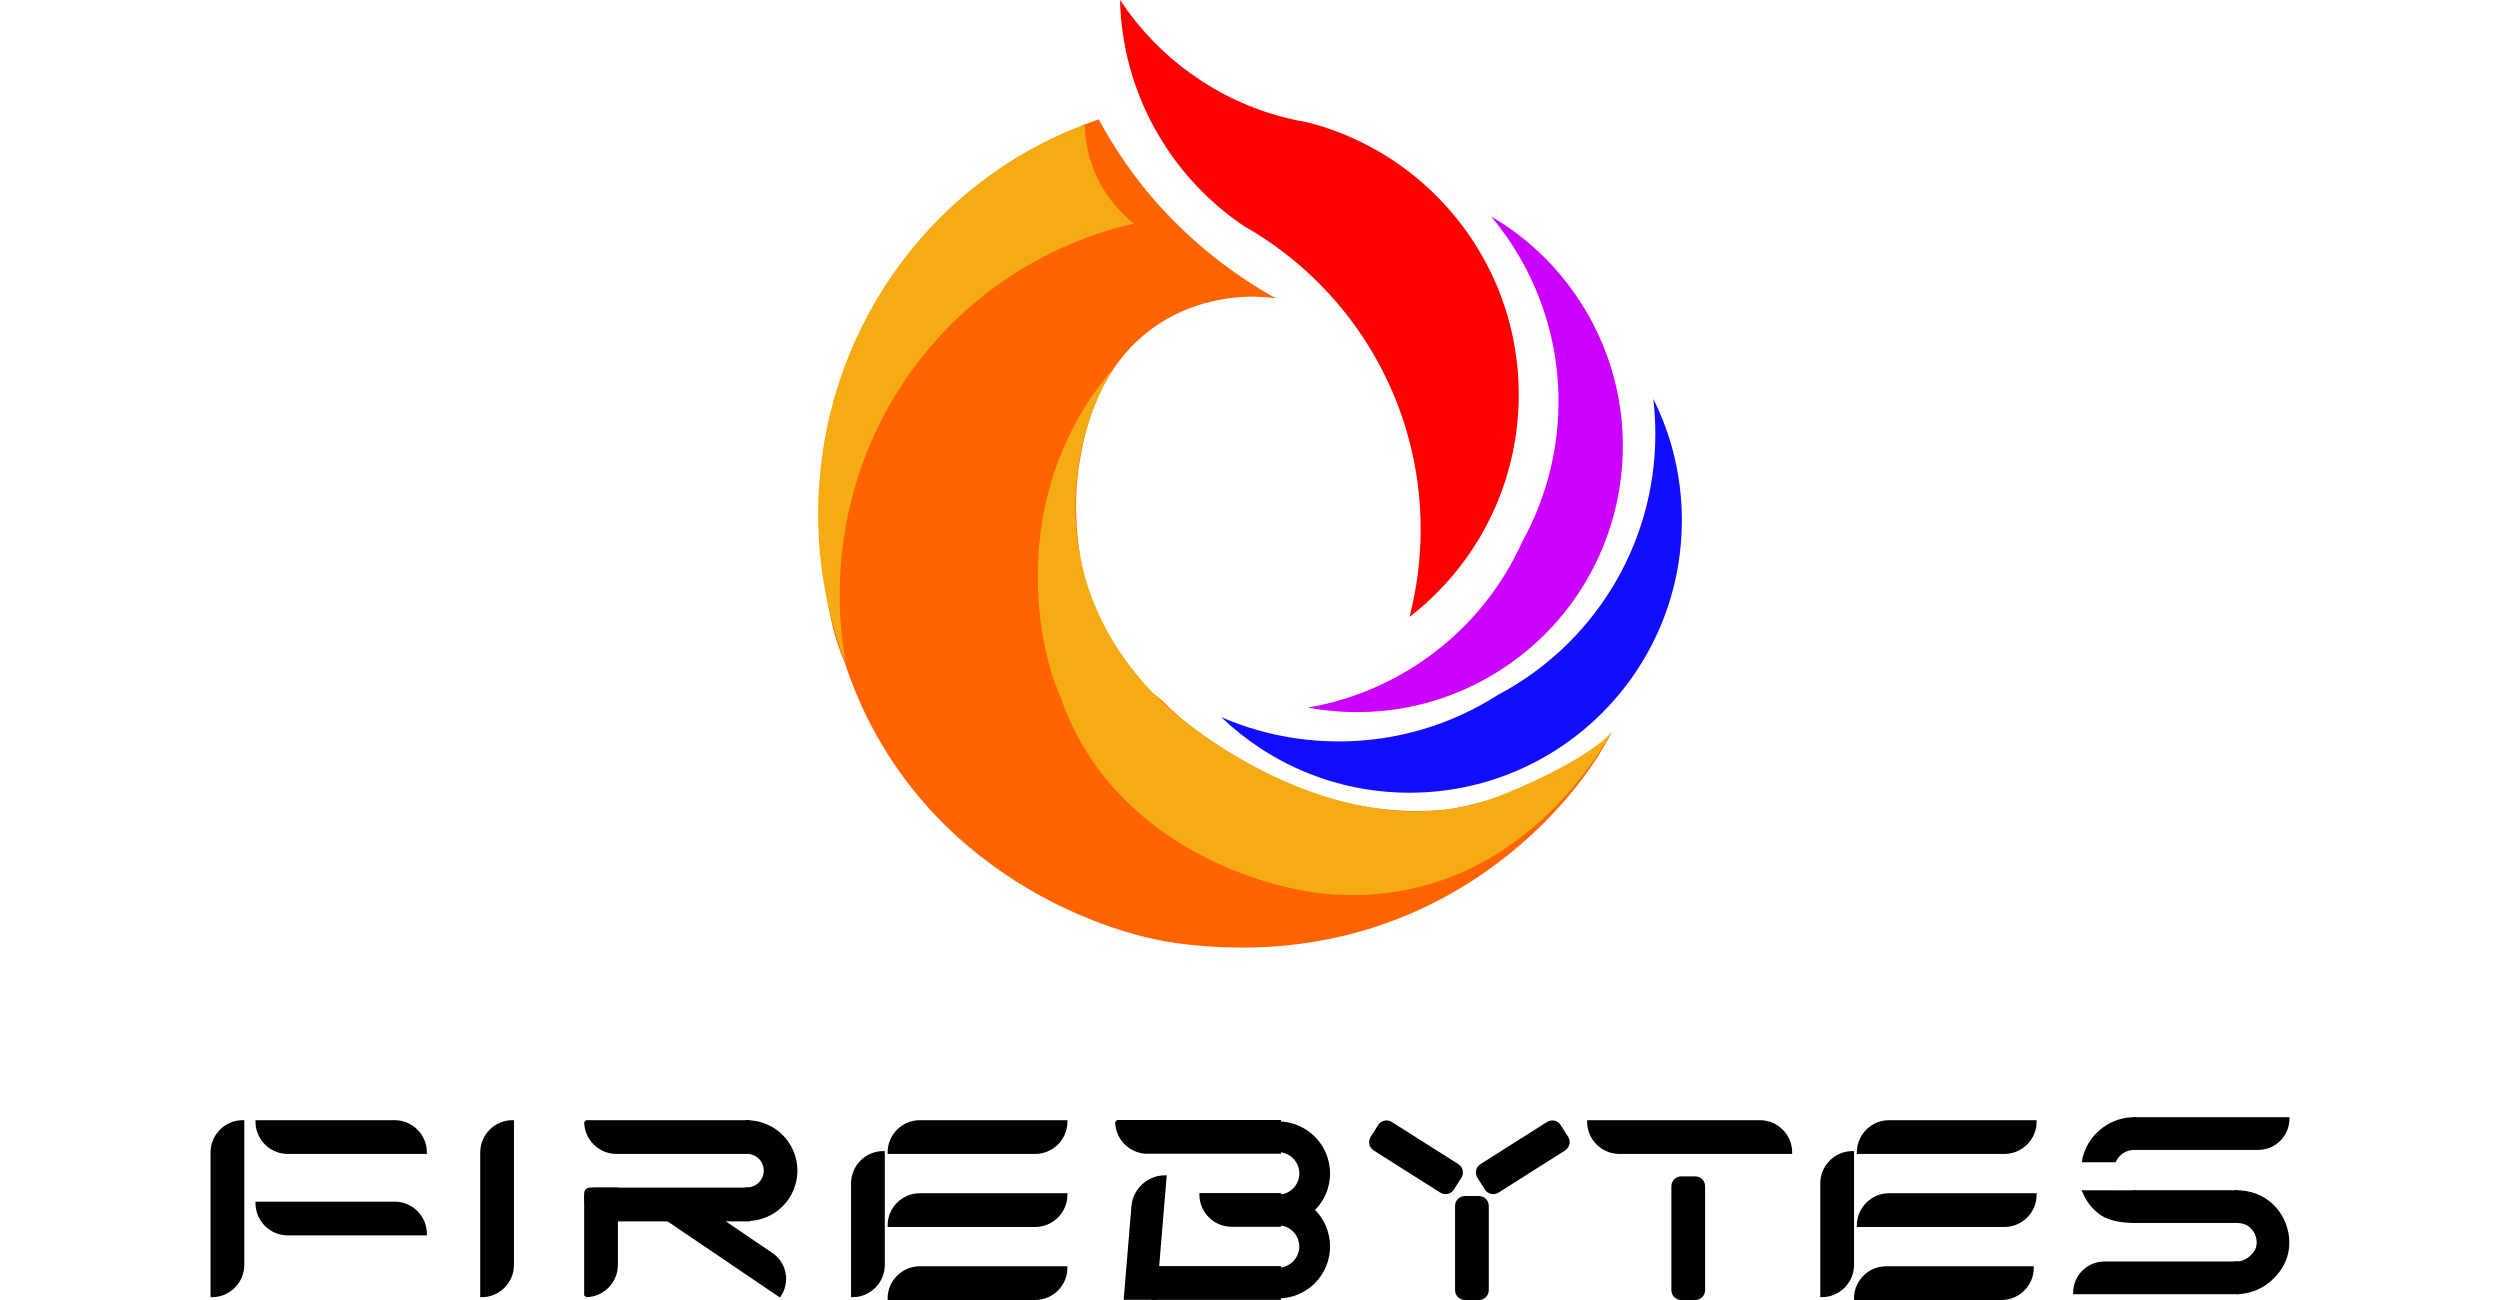 <?xml version="1.0" encoding="UTF-8"?>
<svg width="300" height="156"  id="_图层_2" data-name="图层 2" xmlns="http://www.w3.org/2000/svg" viewBox="0 0 733 458.36">
  <defs>
    <style>
      .cls-1 {
        stroke: #000;
        stroke-miterlimit: 10;
      }

      .cls-2 {
        fill: #f5ab13;
      }

      .cls-3 {
        fill: #fe0000;
      }

      .cls-4 {
        fill: #ff6400;
      }

      .cls-5 {
        fill: #cb00ff;
      }

      .cls-6 {
        fill: #130dff;
      }
    </style>
  </defs>
  <g id="_图层_2-2" data-name=" 图层 2">
    <path class="cls-4" d="M436.94,285.3c-46.3,5.42-86.81-23.19-101.28-38.17-32.01-24.13-32.63-67.31-28.94-85.89,8.62-52.21,49.56-59.1,68.95-56.03-6.83-3.79-13.1-7.93-18.82-12.24-.01,0-.02-.02-.04-.03-.77-.58-1.51-1.16-2.26-1.74-4.94-3.89-11.27-9.36-17.69-16.16-11.09-11.75-18.59-23.51-23.7-32.96-.03,0-2.24,.8-2.27,.81-.08,.03-3.65,1.31-3.73,1.33,0,.1,.02,.21,.03,.31-30.39,13.23-52.28,36.84-59.89,47.44-41.62,62.31-33.25,120.26-23.7,141.6,23.15,70.68,88.45,95.53,118.21,99.12,86.44,11.08,137.6-45.25,152.38-74.8-9.36,14.53-42.17,24.93-57.26,27.4h.01Z"/>
    <path class="cls-1" d="M16.35,395.46h48.54c6.02,0,10.9,4.88,10.9,10.9H27.24c-6.02,0-10.9-4.88-10.9-10.9h.01Z"/>
    <path class="cls-1" d="M239.22,406.36h51.51c6.02,0,10.9-4.88,10.9-10.9h-51.51c-6.02,0-10.9,4.88-10.9,10.9h0Z"/>
    <path class="cls-1" d="M557.17,406.36h-60.42c-6.02,0-10.9-4.88-10.9-10.9h60.42c6.02,0,10.9,4.88,10.9,10.9h0Z"/>
    <path class="cls-1" d="M132.24,395.46h57.45v10.9h-46.55c-6.02,0-10.9-4.88-10.9-10.9h0Z"/>
    <path class="cls-1" d="M132.24,422.22c0-1.65,1.34-2.98,2.98-2.98h54.47v10.9h-49.54c-4.37,0-7.91-3.54-7.91-7.91h0Z"/>
    <path class="cls-1" d="M16.35,424.18h48.54c6.02,0,10.9,4.88,10.9,10.9H27.24c-6.02,0-10.9-4.88-10.9-10.9h.01Z"/>
    <path class="cls-1" d="M239.22,432.11h51.51c6.02,0,10.9-4.88,10.9-10.9h-51.51c-6.02,0-10.9,4.88-10.9,10.9h0Z"/>
    <path class="cls-1" d="M239.22,457.86h51.51c6.02,0,10.9-4.88,10.9-10.9h-51.51c-6.02,0-10.9,4.88-10.9,10.9h0Z"/>
    <path class="cls-1" d="M.5,456.87v-50.52c0-6.02,4.88-10.9,10.9-10.9h0v50.52c0,6.02-4.88,10.9-10.9,10.9H.5Z"/>
    <path class="cls-1" d="M226.34,456.87v-39.62c0-6.02,4.88-10.9,10.9-10.9h0v39.62c0,6.02-4.88,10.9-10.9,10.9h0Z"/>
    <path class="cls-1" d="M580.95,406.36h51.51c6.02,0,10.9-4.88,10.9-10.9h-51.51c-6.02,0-10.9,4.88-10.9,10.9h0Z"/>
    <path class="cls-1" d="M580.95,432.11h51.51c6.02,0,10.9-4.88,10.9-10.9h-51.51c-6.02,0-10.9,4.88-10.9,10.9h0Z"/>
    <path class="cls-1" d="M579.95,457.86h51.51c6.02,0,10.9-4.88,10.9-10.9h-51.51c-6.02,0-10.9,4.88-10.9,10.9h0Z"/>
    <path class="cls-1" d="M568.07,456.87v-39.62c0-6.02,4.88-10.9,10.9-10.9h0v39.62c0,6.02-4.88,10.9-10.9,10.9h0Z"/>
    <path class="cls-1" d="M442.27,457.86c-1.64,0-2.97-1.33-2.97-2.97v-29.72c0-1.64,1.33-2.97,2.97-2.97h4.95c1.64,0,2.97,1.33,2.97,2.97v29.72c0,1.64-1.33,2.97-2.97,2.97h-4.95Z"/>
    <path class="cls-1" d="M518.54,457.86c-1.64,0-2.97-1.33-2.97-2.97v-36.65c0-1.64,1.33-2.97,2.97-2.97h4.95c1.64,0,2.97,1.33,2.97,2.97v36.65c0,1.64-1.33,2.97-2.97,2.97h-4.95Z"/>
    <path class="cls-1" d="M95.59,456.87v-50.52c0-6.02,4.88-10.9,10.9-10.9h0v50.52c0,6.02-4.88,10.9-10.9,10.9h0Z"/>
    <path class="cls-1" d="M200.64,456.8l-39.67-26.88,5.9-8.71,30.96,20.98c4.81,3.26,6.07,9.8,2.81,14.61h0Z"/>
    <path class="cls-1" d="M437.96,419.16c-.88,1.39-2.71,1.8-4.1,.92l-23.48-14.87c-1.39-.88-1.8-2.71-.92-4.1l2.65-4.18c.88-1.39,2.71-1.8,4.1-.92l23.48,14.87c1.39,.88,1.8,2.71,.92,4.1l-2.65,4.18Z"/>
    <path class="cls-1" d="M449.75,419.16c.88,1.39,2.71,1.8,4.1,.92l23.48-14.87c1.39-.88,1.8-2.71,.92-4.1l-2.65-4.18c-.88-1.39-2.71-1.8-4.1-.92l-23.48,14.87c-1.39,.88-1.8,2.71-.92,4.1l2.65,4.18Z"/>
    <path class="cls-1" d="M132.24,456.87v-36.14c0-.83,.67-1.5,1.5-1.5h9.39v26.74c0,6.02-4.88,10.9-10.9,10.9h0Z"/>
    <path class="cls-1" d="M189.14,430.03c4.58,0,8.98-1.82,12.22-5.06s5.06-7.64,5.06-12.22-1.82-8.98-5.06-12.22c-3.24-3.24-7.64-5.06-12.22-5.06v10.86c1.7,0,3.33,.68,4.54,1.88,1.2,1.2,1.88,2.84,1.88,4.54s-.68,3.34-1.88,4.54c-1.2,1.2-2.84,1.88-4.54,1.88v10.86Z"/>
    <path class="cls-1" d="M732.5,394.41h-54.2v10.54h43.66c5.82,0,10.54-4.72,10.54-10.54h0Z"/>
    <path class="cls-1" d="M657.22,455.82h57.17v-10.54h-46.63c-5.82,0-10.54,4.72-10.54,10.54h0Z"/>
    <path class="cls-1" d="M678.29,420.16h36.09v10.54h-36.09v-10.54Z"/>
    <path class="cls-1" d="M714.15,455.82c4.85-.01,9.49-1.95,12.92-5.39,3.42-3.44,5.4-7.49,5.38-12.34,0-4.85-1.95-9.49-5.38-12.91-3.44-3.42-8.09-5.04-12.95-5.02l.03,10.54c2.06,0,4.04,.48,5.5,1.94,1.47,1.45,2.29,3.43,2.29,5.49s-.87,3.44-2.33,4.9c-1.45,1.46-3.43,2.26-5.49,2.26l.03,10.54h0Z"/>
    <path class="cls-1" d="M678.29,394.41c-3.39,0-6.69,.96-9.57,2.73-2.59,1.59-4.73,3.8-6.26,6.42-.17,.3-1.98,3.75-2.08,5.73h10.99c.65-1.29,1.61-2.44,2.84-3.19,1.24-.75,2.62-1.15,4.07-1.15v-10.54h.01Z"/>
    <path class="cls-1" d="M660.46,420.16c1.42,3.31,3.44,5.99,6.44,7.97s7.81,2.58,11.4,2.57v-10.54c-1.55,0-3.97,.04-5.46,.04-1.98,0-3.47,0-4.95-.04h-7.43Z"/>
    <path class="cls-1" d="M319.45,395.4h57.45v10.9h-46.55c-6.02,0-10.9-4.88-10.9-10.9h0Z"/>
    <path class="cls-1" d="M349.16,421.15h27.73v10.9h-16.84c-6.02,0-10.9-4.88-10.9-10.9h0Z"/>
    <path class="cls-1" d="M332.32,446.91h44.57v10.9h-44.57v-10.9Z"/>
    <path class="cls-1" d="M322.5,457.8l2.69-32.41c.49-5.94,5.45-10.5,11.41-10.5h0l-3.57,42.91h-10.53Z"/>
    <path d="M376.4,395.4c4.86,0,9.52,1.93,12.96,5.37s5.37,8.1,5.37,12.96-1.93,9.52-5.37,12.96-8.1,5.37-12.96,5.37v-10.83c1.99,0,3.89-.79,5.3-2.2,1.41-1.41,2.2-3.31,2.2-5.3s-.79-3.89-2.2-5.3c-1.41-1.41-3.31-2.2-5.3-2.2v-10.83Z"/>
    <path d="M376.4,421.15c4.86,0,9.52,1.93,12.96,5.37s5.37,8.1,5.37,12.96-1.93,9.52-5.37,12.96-8.1,5.37-12.96,5.37v-10.85c1.98,0,3.88-.79,5.28-2.19s2.19-3.3,2.19-5.28-.79-3.88-2.19-5.28-3.3-2.19-5.28-2.19v-10.87Z"/>
    <path class="cls-2" d="M333.51,245.59c-43.34-44.08-27.81-96.35-15.08-115.75-36.45,41.87-28.01,95.43-18.78,115.75,17.24,50.73,69.78,67.52,93.89,69.57,54.49,4.64,86.71-32.94,100.66-57.26-6.9,8.37-30.17,19.29-41.56,23.4-47.1,17.24-99.12-16.21-119.13-35.71h0Z"/>
    <path class="cls-6" d="M518.76,183.49c0,53.03-42.99,96.01-96.01,96.01-25.78,0-49.17-10.16-66.41-26.67,12.71,5.52,26.72,8.58,41.46,8.58,20.61,0,39.83-5.99,56-16.33,.03,0,.06-.02,.09-.06,33.03-17.42,55.53-52.1,55.53-92.06,0-4.17-.24-8.28-.73-12.33,6.46,12.9,10.08,27.46,10.08,42.85h0Z"/>
    <path class="cls-5" d="M482.68,106c28.33,43.36,16.14,101.48-27.22,129.81-21.08,13.77-45.64,17.96-68.56,13.67,13.34-2.27,26.43-7.26,38.49-15.13,16.85-11.01,29.37-26.18,37.07-43.27,.02-.02,.04-.04,.04-.1,17.7-31.89,17.57-72.27-3.77-104.94-2.23-3.41-4.62-6.64-7.18-9.69,12.18,7.1,22.92,17.07,31.14,29.65h-.01Z"/>
    <path class="cls-3" d="M461.25,139.15c0,31.9-15.09,60.29-38.51,78.39,2.56-9.87,3.93-20.23,3.93-30.9,0-42.78-21.85-80.43-54.98-102.44-2.4-1.59-4.85-3.09-7.35-4.5-.03-.02-.06-.05-.08-.06-13.21-8.93-24.14-20.97-31.74-35.06-7.22-13.31-11.45-28.48-11.84-44.58,13.37,20.24,33.98,35.3,58.14,41.46,2.61,.67,5.26,1.23,7.95,1.68,27.05,6.9,49.66,24.94,62.62,48.96,7.58,14,11.87,30.02,11.87,47.05h-.01Z"/>
    <path class="cls-2" d="M325.54,78.82c-10.34-8.21-17.06-20.78-17.36-34.93-55.44,20.77-93.95,74.76-93.95,137.48,0,18.53,3.44,36.24,9.75,52.54-1.41-7.81-2.14-15.85-2.14-24.06,0-64.21,43.8-117.3,103.7-131.02h0Z"/>
  </g>
</svg>